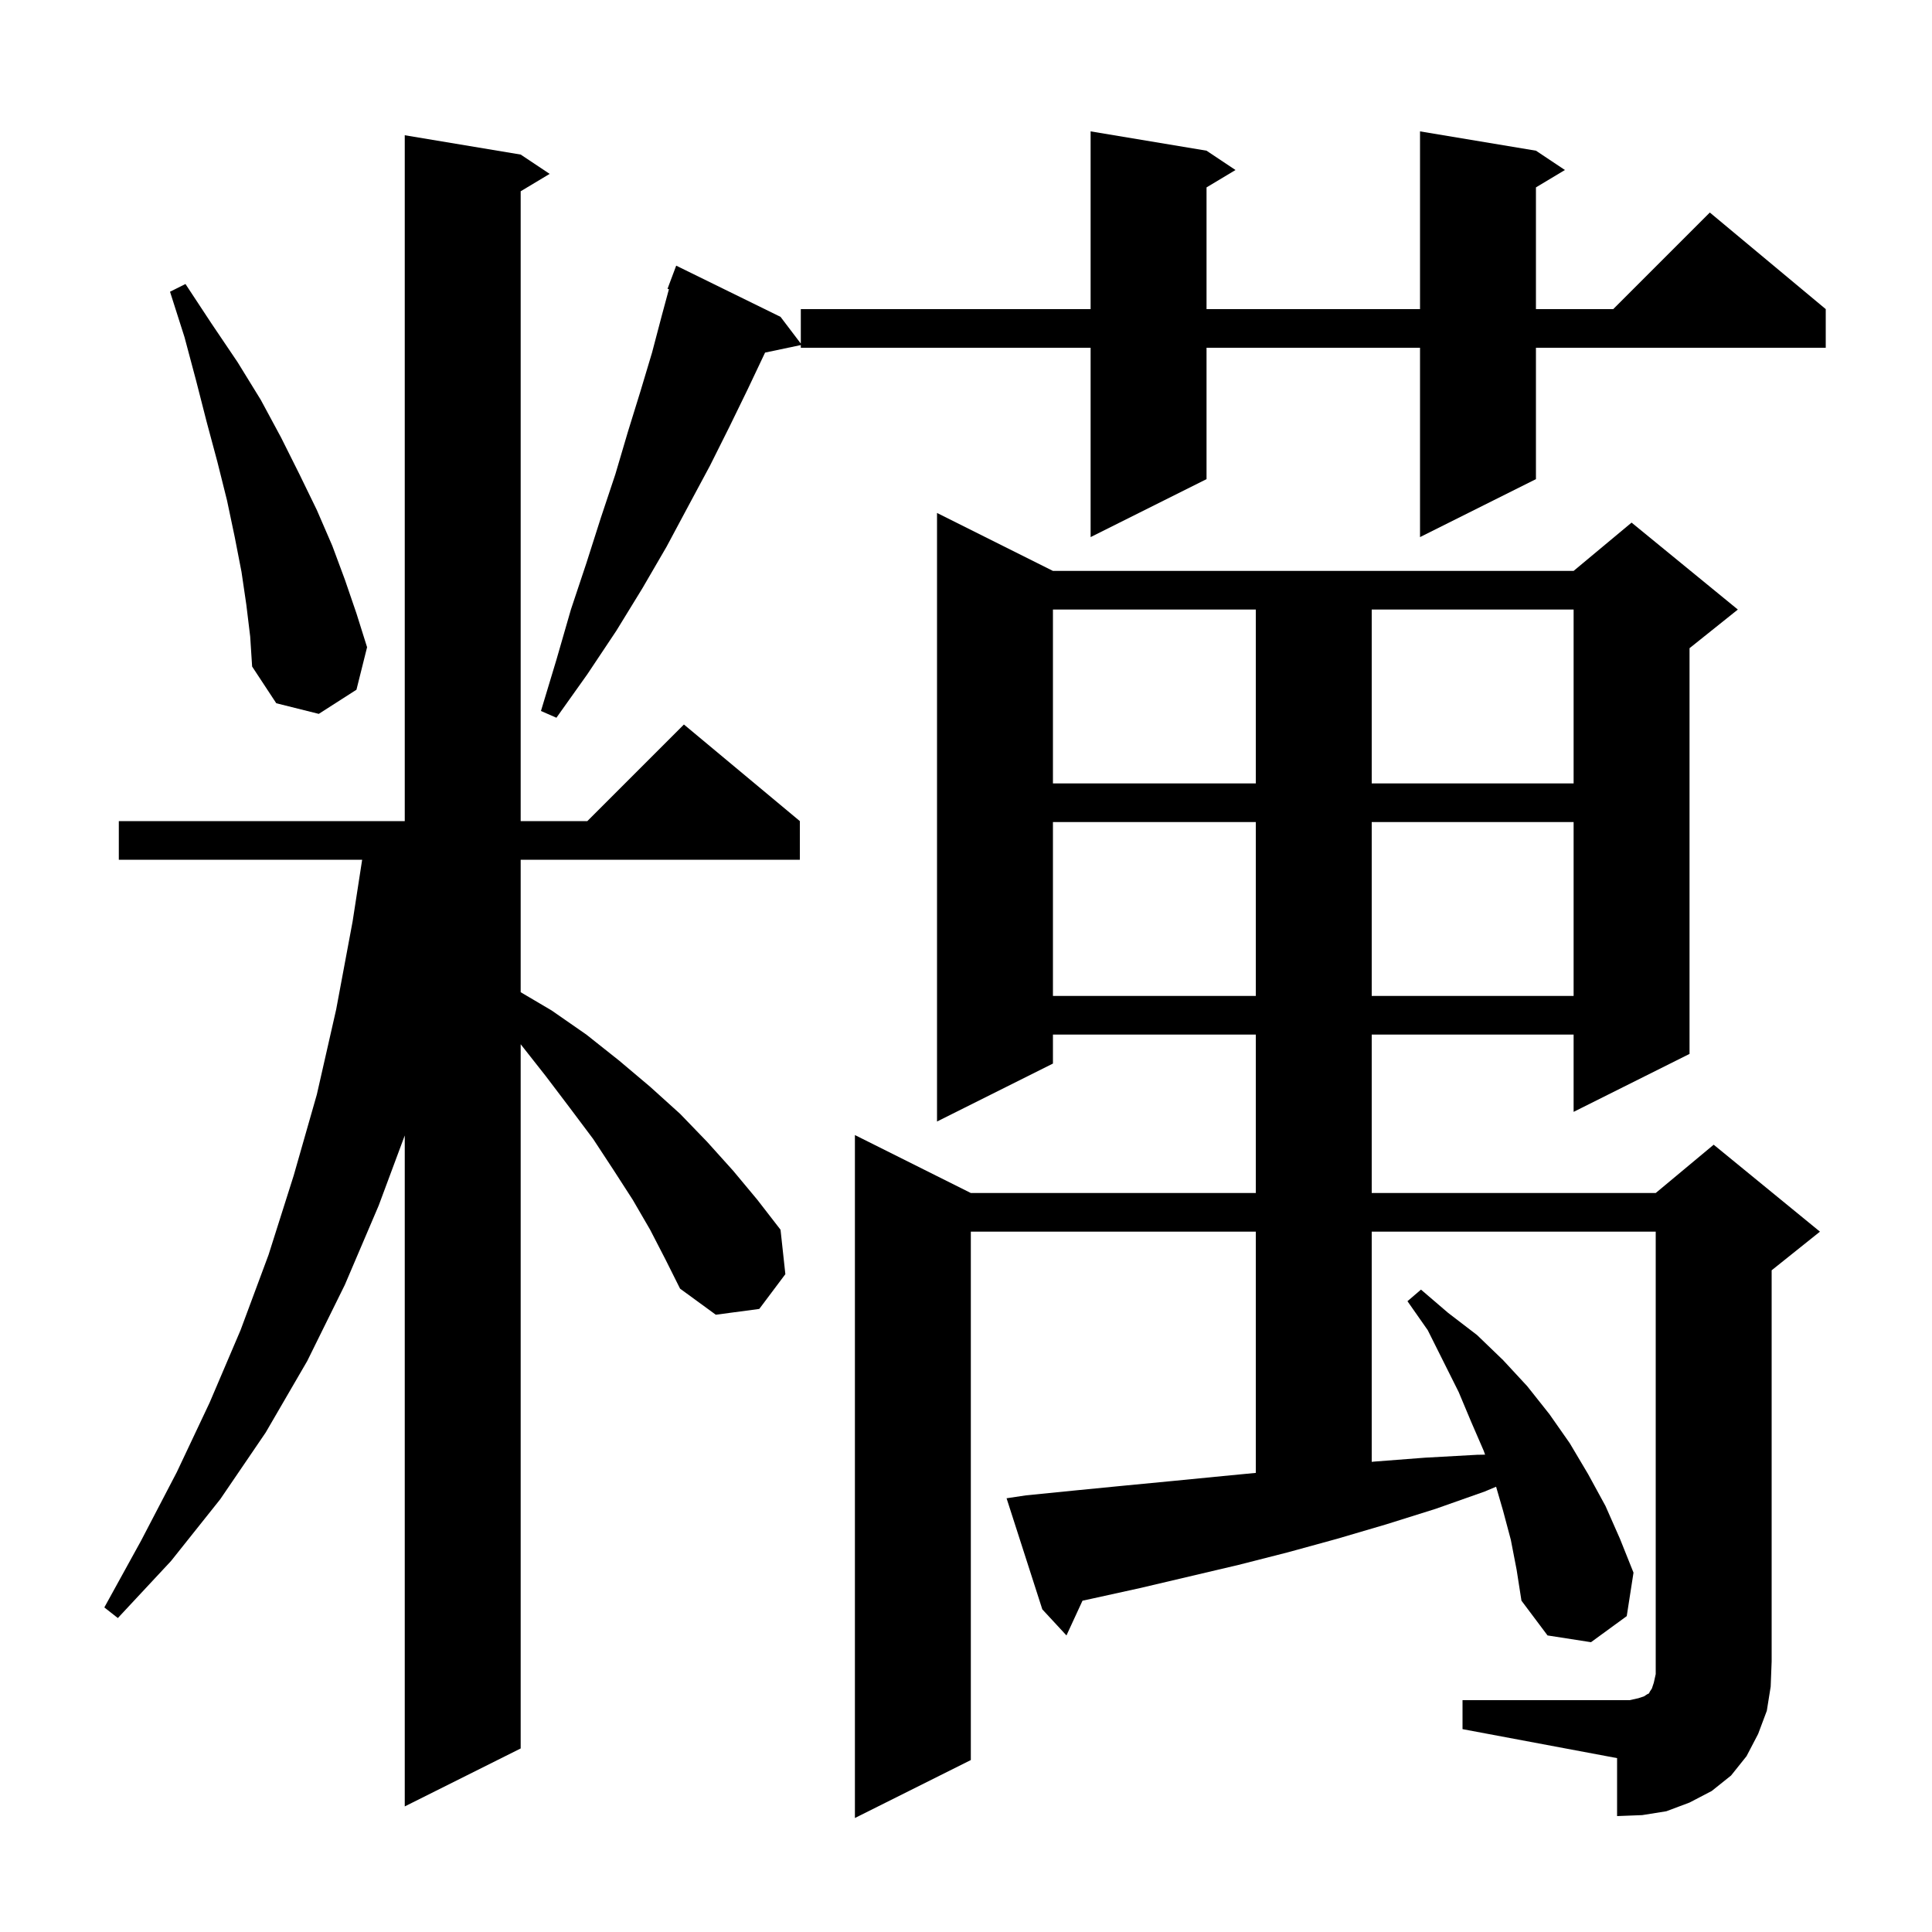 <svg xmlns="http://www.w3.org/2000/svg" xmlns:xlink="http://www.w3.org/1999/xlink" version="1.1" baseProfile="full" viewBox="0 0 200 200" width="200" height="200">
<g fill="black">
<path d="M 151.4 176.0 L 168.7 176.0 L 169.6 175.8 L 170.2 175.6 L 170.5 175.4 L 170.7 175.3 L 170.8 175.1 L 171.0 174.8 L 171.2 174.2 L 171.4 173.3 L 171.4 127.5 L 142.0 127.5 L 142.0 151.328 L 142.3 151.3 L 147.5 150.9 L 152.9 150.6 L 153.736 150.585 L 153.6 150.2 L 152.3 147.2 L 151.0 144.1 L 147.8 137.7 L 145.7 134.7 L 147.1 133.5 L 149.9 135.9 L 152.9 138.2 L 155.6 140.8 L 158.1 143.5 L 160.4 146.4 L 162.5 149.4 L 164.4 152.6 L 166.2 155.9 L 167.7 159.3 L 169.1 162.8 L 168.4 167.3 L 164.7 170.0 L 160.2 169.3 L 157.5 165.7 L 157.0 162.5 L 156.4 159.4 L 155.6 156.4 L 154.876 153.906 L 153.7 154.4 L 148.6 156.2 L 143.5 157.8 L 138.4 159.3 L 133.3 160.7 L 128.2 162.0 L 118.0 164.4 L 113.0 165.5 L 112.06 165.703 L 110.4 169.3 L 107.9 166.6 L 104.2 155.1 L 106.2 154.8 L 111.2 154.3 L 116.3 153.8 L 121.5 153.3 L 126.6 152.8 L 130.0 152.473 L 130.0 127.5 L 100.5 127.5 L 100.5 182.2 L 88.5 188.2 L 88.5 117.5 L 100.5 123.5 L 130.0 123.5 L 130.0 107.1 L 109.0 107.1 L 109.0 110.1 L 97.0 116.1 L 97.0 53.1 L 109.0 59.1 L 162.9 59.1 L 168.9 54.1 L 179.9 63.1 L 174.9 67.1 L 174.9 109.1 L 162.9 115.1 L 162.9 107.1 L 142.0 107.1 L 142.0 123.5 L 171.4 123.5 L 177.4 118.5 L 188.4 127.5 L 183.4 131.5 L 183.4 172.0 L 183.3 174.6 L 182.9 177.1 L 182.0 179.5 L 180.8 181.8 L 179.2 183.8 L 177.2 185.4 L 174.9 186.6 L 172.5 187.5 L 170.0 187.9 L 167.4 188.0 L 167.4 182.0 L 151.4 179.0 Z M 67.3 127.3 L 65.5 124.2 L 63.5 121.1 L 61.4 117.9 L 59.0 114.7 L 56.5 111.4 L 53.9 108.1 L 53.9 181.0 L 41.9 187.0 L 41.9 117.544 L 39.2 124.8 L 35.7 133.0 L 31.8 140.9 L 27.5 148.3 L 22.8 155.2 L 17.7 161.6 L 12.2 167.5 L 10.8 166.4 L 14.6 159.5 L 18.3 152.4 L 21.7 145.2 L 24.9 137.7 L 27.8 129.9 L 30.4 121.7 L 32.8 113.3 L 34.8 104.5 L 36.5 95.4 L 37.49 89.0 L 12.3 89.0 L 12.3 85.0 L 41.9 85.0 L 41.9 14.0 L 53.9 16.0 L 56.9 18.0 L 53.9 19.8 L 53.9 85.0 L 60.8 85.0 L 70.8 75.0 L 82.8 85.0 L 82.8 89.0 L 53.9 89.0 L 53.9 102.713 L 57.1 104.6 L 60.7 107.1 L 64.1 109.8 L 67.3 112.5 L 70.4 115.3 L 73.2 118.2 L 75.9 121.2 L 78.4 124.2 L 80.8 127.3 L 81.3 131.9 L 78.6 135.5 L 74.1 136.1 L 70.4 133.4 L 68.9 130.4 Z M 109.0 85.1 L 109.0 103.1 L 130.0 103.1 L 130.0 85.1 Z M 142.0 85.1 L 142.0 103.1 L 162.9 103.1 L 162.9 85.1 Z M 109.0 63.1 L 109.0 81.1 L 130.0 81.1 L 130.0 63.1 Z M 142.0 63.1 L 142.0 81.1 L 162.9 81.1 L 162.9 63.1 Z M 159.0 15.6 L 162.0 17.6 L 159.0 19.4 L 159.0 32.0 L 167.0 32.0 L 177.0 22.0 L 189.0 32.0 L 189.0 36.0 L 159.0 36.0 L 159.0 49.6 L 147.0 55.6 L 147.0 36.0 L 124.9 36.0 L 124.9 49.6 L 112.9 55.6 L 112.9 36.0 L 82.9 36.0 L 82.9 35.721 L 79.2 36.5 L 77.4 40.3 L 75.5 44.2 L 73.5 48.2 L 71.3 52.3 L 69.0 56.6 L 66.5 60.9 L 63.8 65.3 L 60.8 69.8 L 57.6 74.3 L 56.0 73.6 L 57.6 68.3 L 59.1 63.1 L 60.7 58.3 L 62.2 53.6 L 63.7 49.1 L 65.0 44.7 L 66.3 40.5 L 67.5 36.5 L 68.5 32.7 L 69.247 29.936 L 69.1 29.9 L 70.0 27.5 L 80.8 32.8 L 82.9 35.568 L 82.9 32.0 L 112.9 32.0 L 112.9 13.6 L 124.9 15.6 L 127.9 17.6 L 124.9 19.4 L 124.9 32.0 L 147.0 32.0 L 147.0 13.6 Z M 25.5 62.6 L 25.0 59.2 L 24.3 55.6 L 23.5 51.8 L 22.5 47.8 L 21.4 43.7 L 20.3 39.4 L 19.1 34.9 L 17.6 30.2 L 19.2 29.4 L 21.9 33.5 L 24.6 37.5 L 27.0 41.4 L 29.1 45.3 L 31.0 49.1 L 32.8 52.8 L 34.4 56.5 L 35.7 60.0 L 36.9 63.5 L 38.0 67.0 L 36.9 71.4 L 33.0 73.9 L 28.6 72.8 L 26.1 69.0 L 25.9 65.9 Z " />
</g>
</svg>
